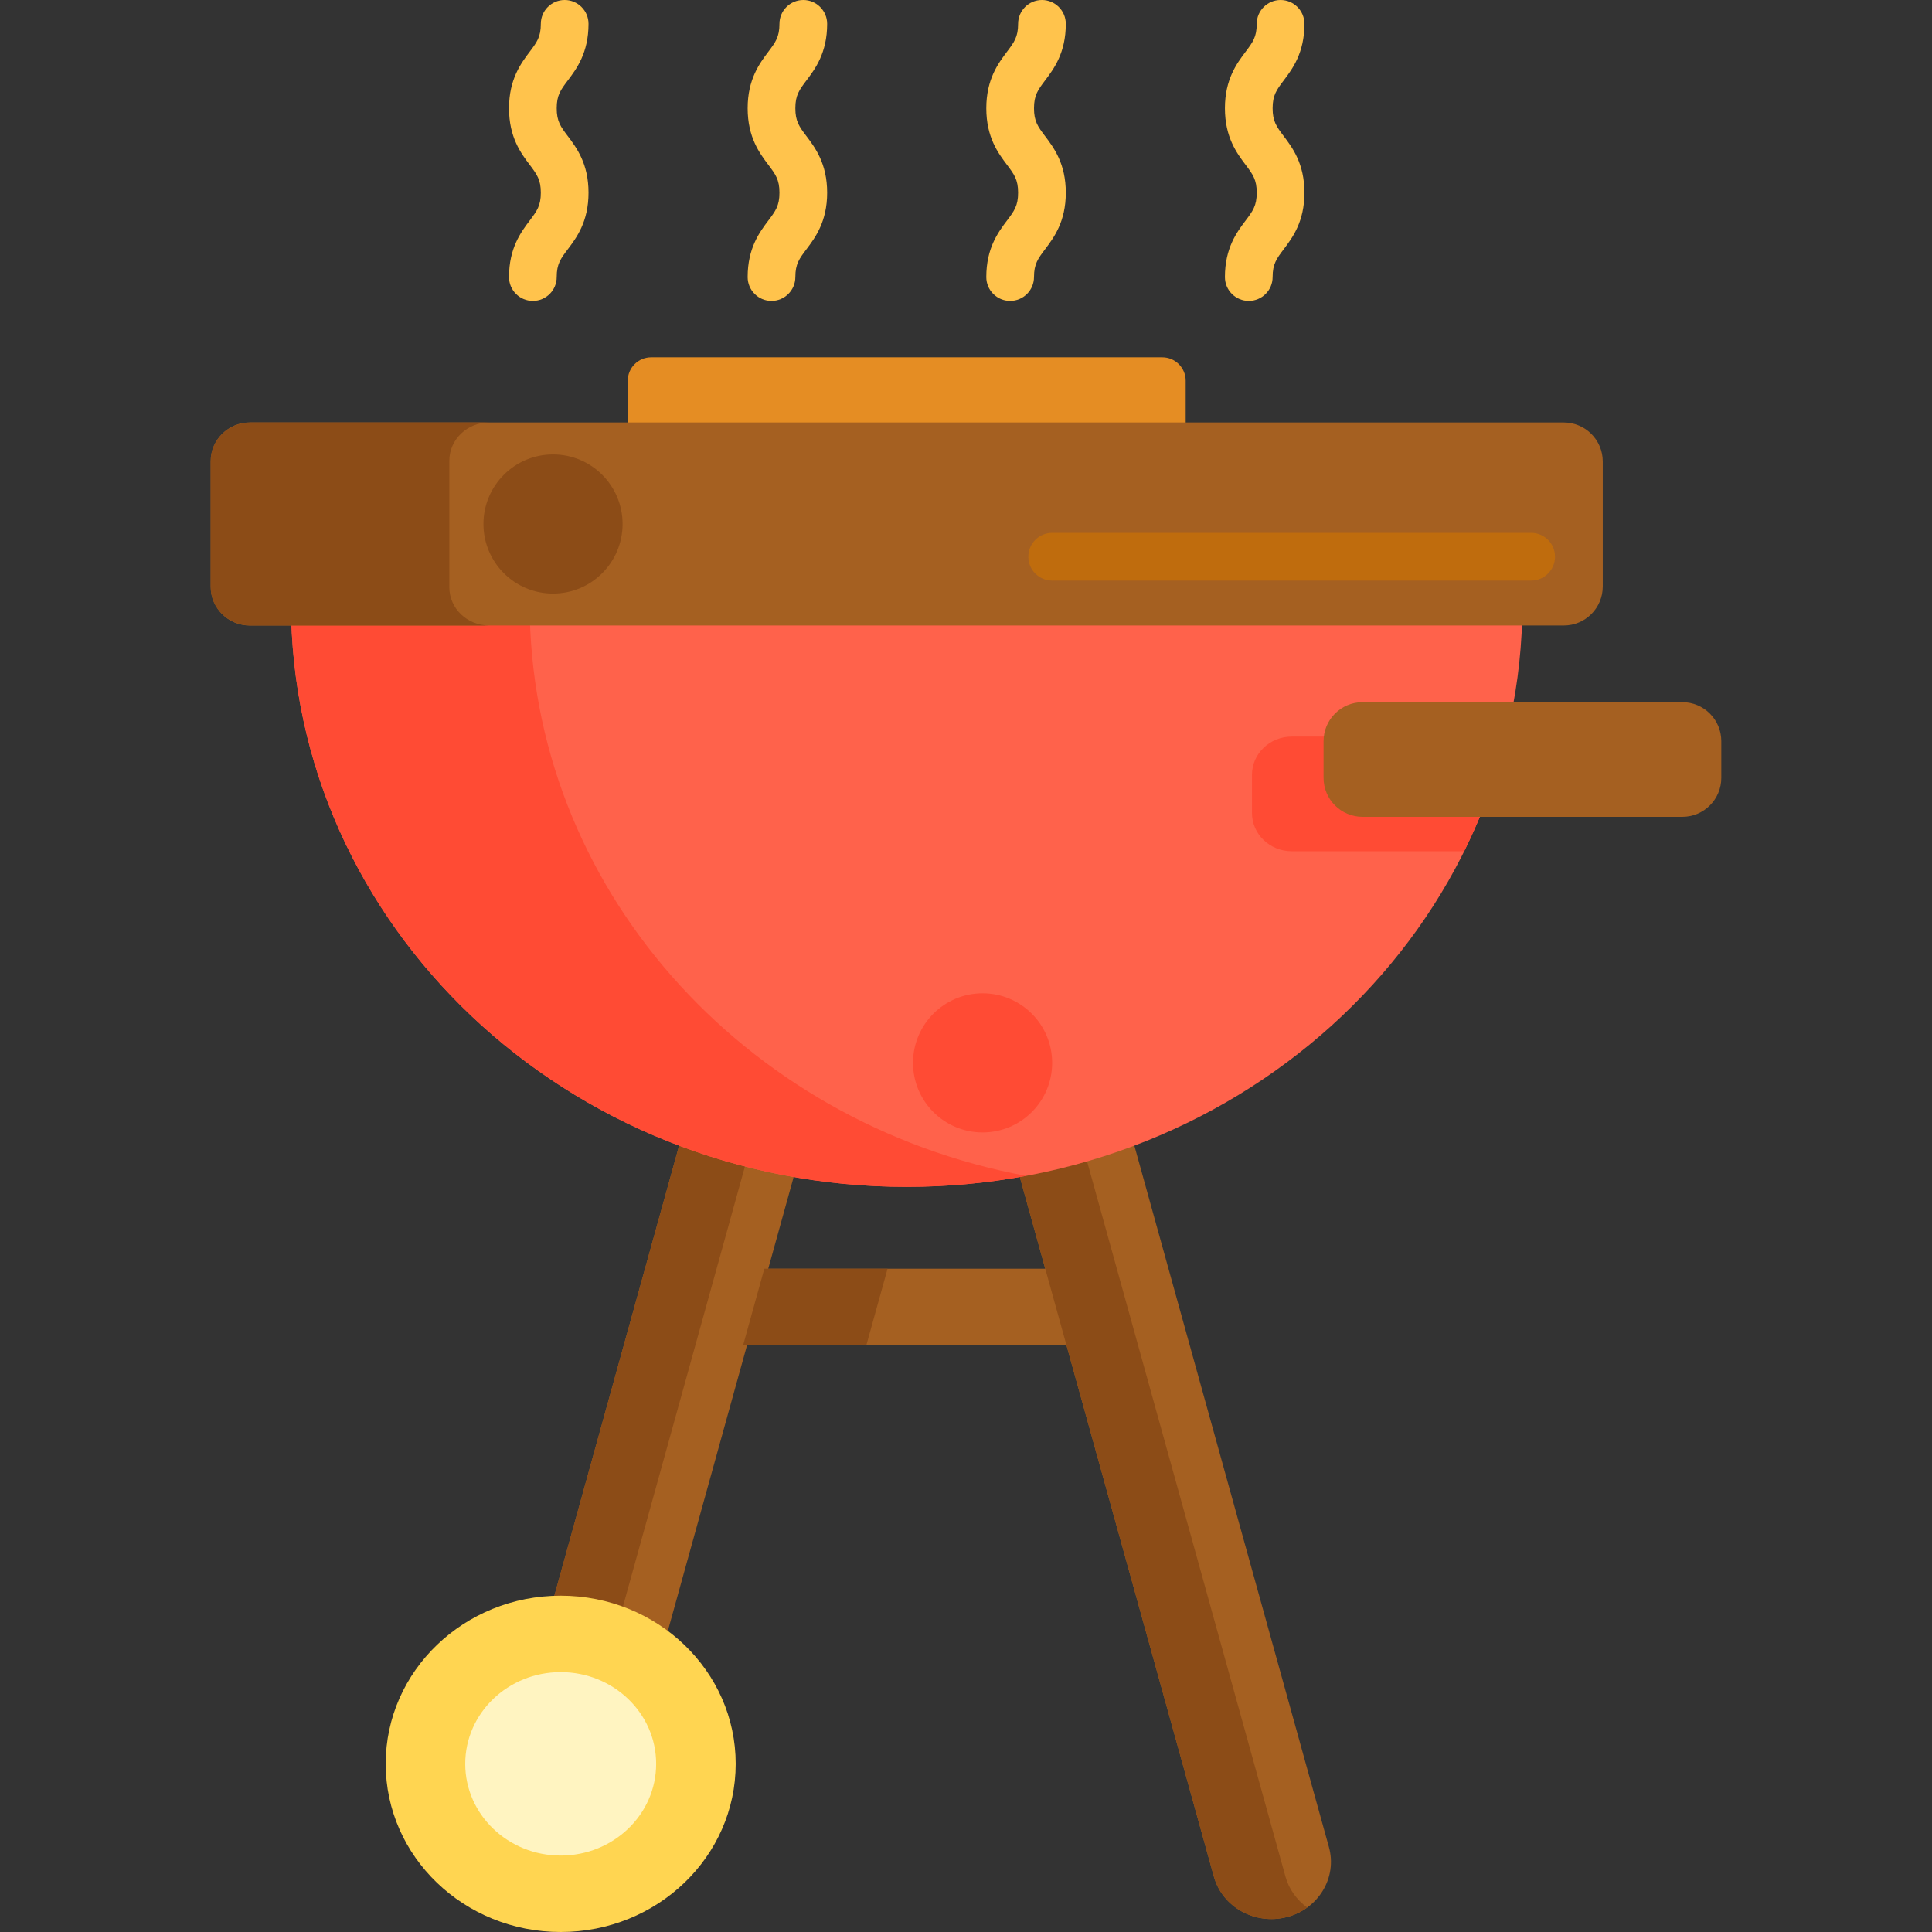 <svg height="486pt" viewBox="-53 0 486 486" width="486pt" xmlns="http://www.w3.org/2000/svg"><rect x="-53" y="0" width="486" height="486" fill="#333333" stroke="none"/><path d="m239.379 125.59h-128.582c-3.25 0-5.883-2.637-5.883-5.887v-23.934c0-3.25 2.633-5.887 5.883-5.887h128.582c3.25 0 5.883 2.637 5.883 5.887v23.934c.004 3.25-2.633 5.887-5.883 5.887zm0 0" fill="#e58d23"/><path d="m270.719 482.246c-8 2.07-16.234-2.496-18.367-10.191l-60.727-218.914 28.926-7.488 60.746 218.988c2.129 7.668-2.605 15.543-10.578 17.605zm0 0" fill="#a56021"/><path d="m72.023 453.445 28.93 7.48 57.598-207.789-28.926-7.48zm0 0" fill="#a56021"/><path d="m235.117 319.148v19.23h-120.059v-19.23zm0 0" fill="#a56021"/><path d="m90.031 453.445 56.398-203.441-16.805-4.348-57.602 207.789 28.93 7.484 1.203-4.352zm0 0" fill="#8c4c17"/><path d="m270.359 472.055-60.723-218.91 12.125-3.137-1.207-4.352-28.926 7.488 60.723 218.914c2.133 7.695 10.363 12.262 18.367 10.191 1.91-.492 3.629-1.328 5.117-2.406-2.594-1.875-4.578-4.547-5.477-7.789zm0 0" fill="#8c4c17"/><path d="m133.938 338.379h31l5.332-19.23h-31.004zm0 0" fill="#8c4c17"/><path d="m20.203 128.758v22.98c0 81.086 69.344 146.816 154.887 146.816 85.539 0 154.883-65.73 154.883-146.816v-22.98zm0 0" fill="#ff624b"/><path d="m132.066 443.699c0-23.359-19.711-42.301-44.023-42.301s-44.02 18.941-44.02 42.301c0 23.363 19.707 42.301 44.02 42.301s44.023-18.938 44.023-42.301zm0 0" fill="#ffd551"/><path d="m112.055 443.699c0-12.742-10.75-23.074-24.012-23.074s-24.012 10.332-24.012 23.074c0 12.746 10.75 23.074 24.012 23.074s24.012-10.328 24.012-23.074zm0 0" fill="#fff4c1"/><path d="m80.23 151.738v-22.98h-60.027v22.98c0 81.086 69.344 146.816 154.887 146.816 10.27 0 20.301-.953 30.016-2.762-71.176-13.254-124.875-72.703-124.875-144.055zm0 0" fill="#ff4b34"/><path d="m340.371 157.348h-330.562c-5.418 0-9.809-4.391-9.809-9.809v-31.453c0-5.414 4.391-9.809 9.809-9.809h330.562c5.414 0 9.809 4.391 9.809 9.809v31.453c0 5.414-4.395 9.809-9.809 9.809zm0 0" fill="#a56021"/><path d="m332.168 146.043h-120.488c-3.316 0-6-2.688-6-6 0-3.316 2.684-6 6-6h120.488c3.312 0 6 2.684 6 6 0 3.312-2.688 6-6 6zm0 0" fill="#bf6c0d"/><path d="m60.031 147.73v-31.84c0-5.309 4.48-9.613 10.004-9.613h-60.027c-5.527 0-10.008 4.305-10.008 9.613v31.84c0 5.312 4.48 9.617 10.008 9.617h60.027c-5.523 0-10.004-4.305-10.004-9.617zm0 0" fill="#8c4c17"/><path d="m325.906 185.293h-53.961c-5.527 0-10.008 4.305-10.008 9.613v9.613c0 5.309 4.48 9.613 10.008 9.613h43.371c4.539-9.141 8.113-18.789 10.59-28.84zm0 0" fill="#ff4b34"/><path d="m370.191 205.48h-80.434c-5.418 0-9.809-4.391-9.809-9.809v-9.227c0-5.414 4.391-9.809 9.809-9.809h80.434c5.418 0 9.809 4.391 9.809 9.809v9.227c0 5.418-4.391 9.809-9.809 9.809zm0 0" fill="#a56021"/><g fill="#ffc34c"><path d="m81.043 75.695c-3.316 0-6-2.684-6-6 0-7.312 3.012-11.309 5.207-14.223 1.797-2.387 2.793-3.703 2.793-7 0-3.301-.992-4.617-2.793-7.008-2.199-2.914-5.207-6.91-5.207-14.23 0-7.312 3.008-11.309 5.207-14.227 1.801-2.391 2.793-3.707 2.793-7.008 0-3.312 2.684-6 6-6 3.312 0 6 2.688 6 6 0 7.316-3.012 11.312-5.207 14.227-1.801 2.391-2.793 3.707-2.793 7.008 0 3.305.992 4.621 2.793 7.008 2.195 2.918 5.207 6.914 5.207 14.23 0 7.312-3.012 11.305-5.207 14.223-1.801 2.383-2.793 3.699-2.793 7 0 3.312-2.684 6-6 6zm0 0"/><path d="m141.074 75.695c-3.312 0-6-2.684-6-6 0-7.312 3.012-11.309 5.207-14.223 1.797-2.387 2.793-3.703 2.793-7 0-3.301-.992-4.617-2.793-7.008-2.195-2.914-5.207-6.91-5.207-14.23 0-7.312 3.012-11.309 5.207-14.227 1.801-2.391 2.793-3.707 2.793-7.008 0-3.312 2.688-6 6-6s6 2.688 6 6c0 7.316-3.012 11.312-5.207 14.227-1.801 2.391-2.793 3.707-2.793 7.008 0 3.305.992 4.621 2.793 7.008 2.195 2.918 5.207 6.914 5.207 14.23 0 7.312-3.012 11.305-5.207 14.223-1.801 2.383-2.793 3.699-2.793 7 0 3.312-2.688 6-6 6zm0 0"/><path d="m201.105 75.695c-3.316 0-6-2.684-6-6 0-7.312 3.012-11.309 5.207-14.223 1.797-2.387 2.793-3.703 2.793-7 0-3.301-.992-4.617-2.793-7.008-2.199-2.914-5.207-6.91-5.207-14.23 0-7.312 3.008-11.309 5.207-14.227 1.801-2.391 2.793-3.707 2.793-7.008 0-3.312 2.684-6 6-6 3.312 0 6 2.688 6 6 0 7.316-3.012 11.312-5.211 14.227-1.797 2.391-2.789 3.707-2.789 7.008 0 3.305.992 4.621 2.789 7.008 2.199 2.918 5.211 6.914 5.211 14.23 0 7.312-3.012 11.305-5.211 14.223-1.797 2.383-2.789 3.699-2.789 7 0 3.312-2.688 6-6 6zm0 0"/><path d="m261.133 75.695c-3.312 0-6-2.684-6-6 0-7.312 3.012-11.309 5.211-14.223 1.797-2.387 2.789-3.703 2.789-7 0-3.301-.992-4.617-2.789-7.008-2.199-2.914-5.211-6.91-5.211-14.23 0-7.312 3.012-11.309 5.211-14.227 1.797-2.391 2.789-3.707 2.789-7.008 0-3.312 2.688-6 6-6 3.316 0 6 2.688 6 6 0 7.316-3.008 11.312-5.207 14.227-1.801 2.391-2.793 3.707-2.793 7.008 0 3.305.992 4.621 2.793 7.008 2.199 2.918 5.207 6.914 5.207 14.23 0 7.312-3.008 11.305-5.207 14.223-1.797 2.383-2.793 3.699-2.793 7 0 3.312-2.684 6-6 6zm0 0"/></g><path d="m103.613 131.812c0 9.664-7.836 17.5-17.5 17.5-9.664 0-17.5-7.836-17.5-17.5s7.836-17.5 17.5-17.5c9.664 0 17.5 7.836 17.5 17.5zm0 0" fill="#8c4c17"/><path d="m211.672 267.367c0 9.664-7.836 17.5-17.5 17.5-9.668 0-17.5-7.836-17.5-17.5 0-9.668 7.832-17.5 17.5-17.5 9.664 0 17.5 7.832 17.5 17.5zm0 0" fill="#ff4b34"/></svg>